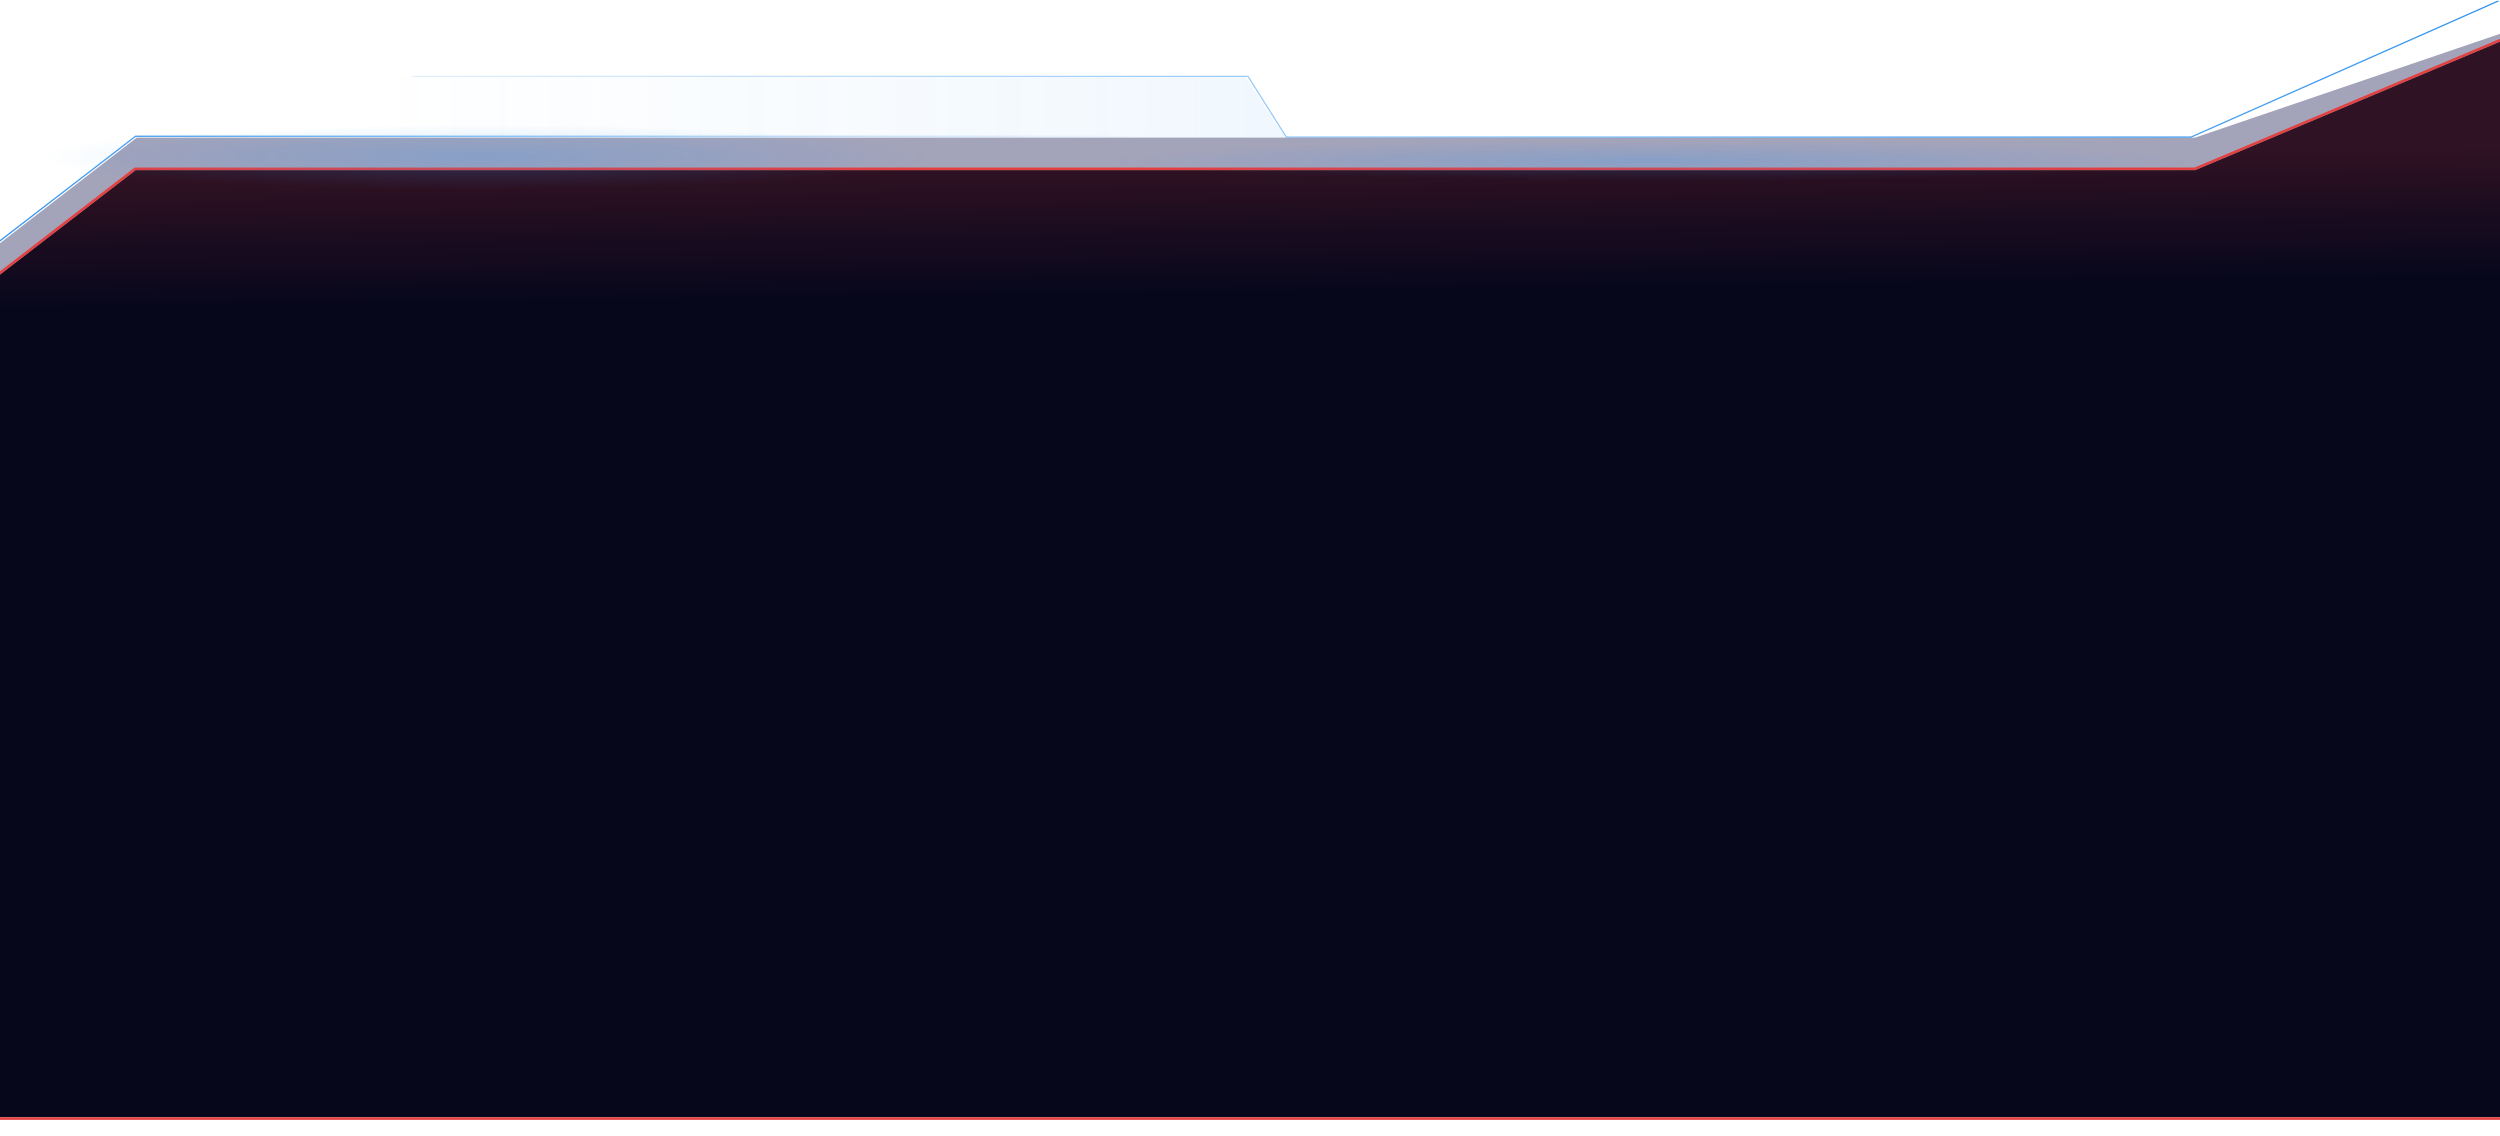 <svg width="1919" height="872" viewBox="0 0 1919 872" fill="none" xmlns="http://www.w3.org/2000/svg">
<g clip-path="url(#clip0_896_2793)">
<g opacity="0.4" filter="url(#filter0_f_896_2793)">
<path d="M0 186.649L105 105.61H1685L1920 25.61V833.61H0V186.649Z" fill="#1A1A53"/>
</g>
<g filter="url(#filter1_d_896_2793)">
<path d="M-1 226.538L104.07 145.61H1684.93L1920 46.538V872.61H-1V226.538Z" fill="#07071C"/>
<path d="M-1 226.538L104.07 145.61H1684.93L1920 46.538V872.61H-1V226.538Z" fill="url(#paint0_linear_896_2793)"/>
<path d="M-1.61 225.746L-2 226.046V226.538V872.61V873.61H-1H1920H1921V872.61V46.538V45.031L1919.61 45.617L1684.73 144.61H104.07H103.73L103.46 144.818L-1.61 225.746Z" stroke="#E34040" stroke-width="2"/>
</g>
<path d="M-1 185.61L104 104.61H885" stroke="url(#paint1_linear_896_2793)"/>
<path d="M1918 0.61L1681.86 105.209H987.378L957.936 58.611H316" stroke="url(#paint2_linear_896_2793)"/>
<g opacity="0.6" filter="url(#filter2_f_896_2793)">
<ellipse cx="1267.5" cy="123.61" rx="411.5" ry="15" fill="url(#paint3_radial_896_2793)" fill-opacity="0.4"/>
</g>
<g opacity="0.6" filter="url(#filter3_f_896_2793)">
<ellipse cx="369.5" cy="120.61" rx="341.5" ry="25" fill="url(#paint4_radial_896_2793)" fill-opacity="0.4"/>
</g>
<path d="M956 59.11L986.5 105.61H287.5V59.11H956Z" fill="url(#paint5_linear_896_2793)" fill-opacity="0.7"/>
</g>
<defs>
<filter id="filter0_f_896_2793" x="-40" y="-14.39" width="2000" height="888" filterUnits="userSpaceOnUse" color-interpolation-filters="sRGB">
<feFlood flood-opacity="0" result="BackgroundImageFix"/>
<feBlend mode="normal" in="SourceGraphic" in2="BackgroundImageFix" result="shape"/>
<feGaussianBlur stdDeviation="20" result="effect1_foregroundBlur_896_2793"/>
</filter>
<filter id="filter1_d_896_2793" x="-43" y="-11.476" width="2005" height="911.086" filterUnits="userSpaceOnUse" color-interpolation-filters="sRGB">
<feFlood flood-opacity="0" result="BackgroundImageFix"/>
<feColorMatrix in="SourceAlpha" type="matrix" values="0 0 0 0 0 0 0 0 0 0 0 0 0 0 0 0 0 0 127 0" result="hardAlpha"/>
<feOffset dy="-15"/>
<feGaussianBlur stdDeviation="20"/>
<feColorMatrix type="matrix" values="0 0 0 0 0.003 0 0 0 0 0.009 0 0 0 0 0.046 0 0 0 0.7 0"/>
<feBlend mode="normal" in2="BackgroundImageFix" result="effect1_dropShadow_896_2793"/>
<feBlend mode="normal" in="SourceGraphic" in2="effect1_dropShadow_896_2793" result="shape"/>
</filter>
<filter id="filter2_f_896_2793" x="852" y="104.61" width="831" height="38" filterUnits="userSpaceOnUse" color-interpolation-filters="sRGB">
<feFlood flood-opacity="0" result="BackgroundImageFix"/>
<feBlend mode="normal" in="SourceGraphic" in2="BackgroundImageFix" result="shape"/>
<feGaussianBlur stdDeviation="2" result="effect1_foregroundBlur_896_2793"/>
</filter>
<filter id="filter3_f_896_2793" x="24" y="91.61" width="691" height="58" filterUnits="userSpaceOnUse" color-interpolation-filters="sRGB">
<feFlood flood-opacity="0" result="BackgroundImageFix"/>
<feBlend mode="normal" in="SourceGraphic" in2="BackgroundImageFix" result="shape"/>
<feGaussianBlur stdDeviation="2" result="effect1_foregroundBlur_896_2793"/>
</filter>
<linearGradient id="paint0_linear_896_2793" x1="950" y1="142.61" x2="959.5" y2="872.611" gradientUnits="userSpaceOnUse">
<stop stop-color="#E34040" stop-opacity="0.18"/>
<stop offset="0.132" stop-color="#E34040" stop-opacity="0"/>
</linearGradient>
<linearGradient id="paint1_linear_896_2793" x1="-1" y1="120.532" x2="884.86" y2="131.681" gradientUnits="userSpaceOnUse">
<stop stop-color="#3093EF"/>
<stop offset="1" stop-color="#3093EF" stop-opacity="0"/>
</linearGradient>
<linearGradient id="paint2_linear_896_2793" x1="1919" y1="83.569" x2="62.228" y2="107.982" gradientUnits="userSpaceOnUse">
<stop stop-color="#3093EF"/>
<stop offset="1" stop-color="#3093EF" stop-opacity="0"/>
</linearGradient>
<radialGradient id="paint3_radial_896_2793" cx="0" cy="0" r="1" gradientUnits="userSpaceOnUse" gradientTransform="translate(1267.5 123.61) rotate(90) scale(15 411.5)">
<stop stop-color="#3093EF"/>
<stop offset="1" stop-color="#3093EF" stop-opacity="0"/>
</radialGradient>
<radialGradient id="paint4_radial_896_2793" cx="0" cy="0" r="1" gradientUnits="userSpaceOnUse" gradientTransform="translate(369.5 120.61) rotate(90) scale(25 341.5)">
<stop stop-color="#3093EF"/>
<stop offset="1" stop-color="#3093EF" stop-opacity="0"/>
</radialGradient>
<linearGradient id="paint5_linear_896_2793" x1="969" y1="82.61" x2="288" y2="82.611" gradientUnits="userSpaceOnUse">
<stop stop-color="#3093EF" stop-opacity="0.1"/>
<stop offset="1" stop-color="#3093EF" stop-opacity="0"/>
</linearGradient>
<clipPath id="clip0_896_2793">
<rect width="1921" height="872" fill="white" transform="translate(-1 0.61)"/>
</clipPath>
</defs>
</svg>
